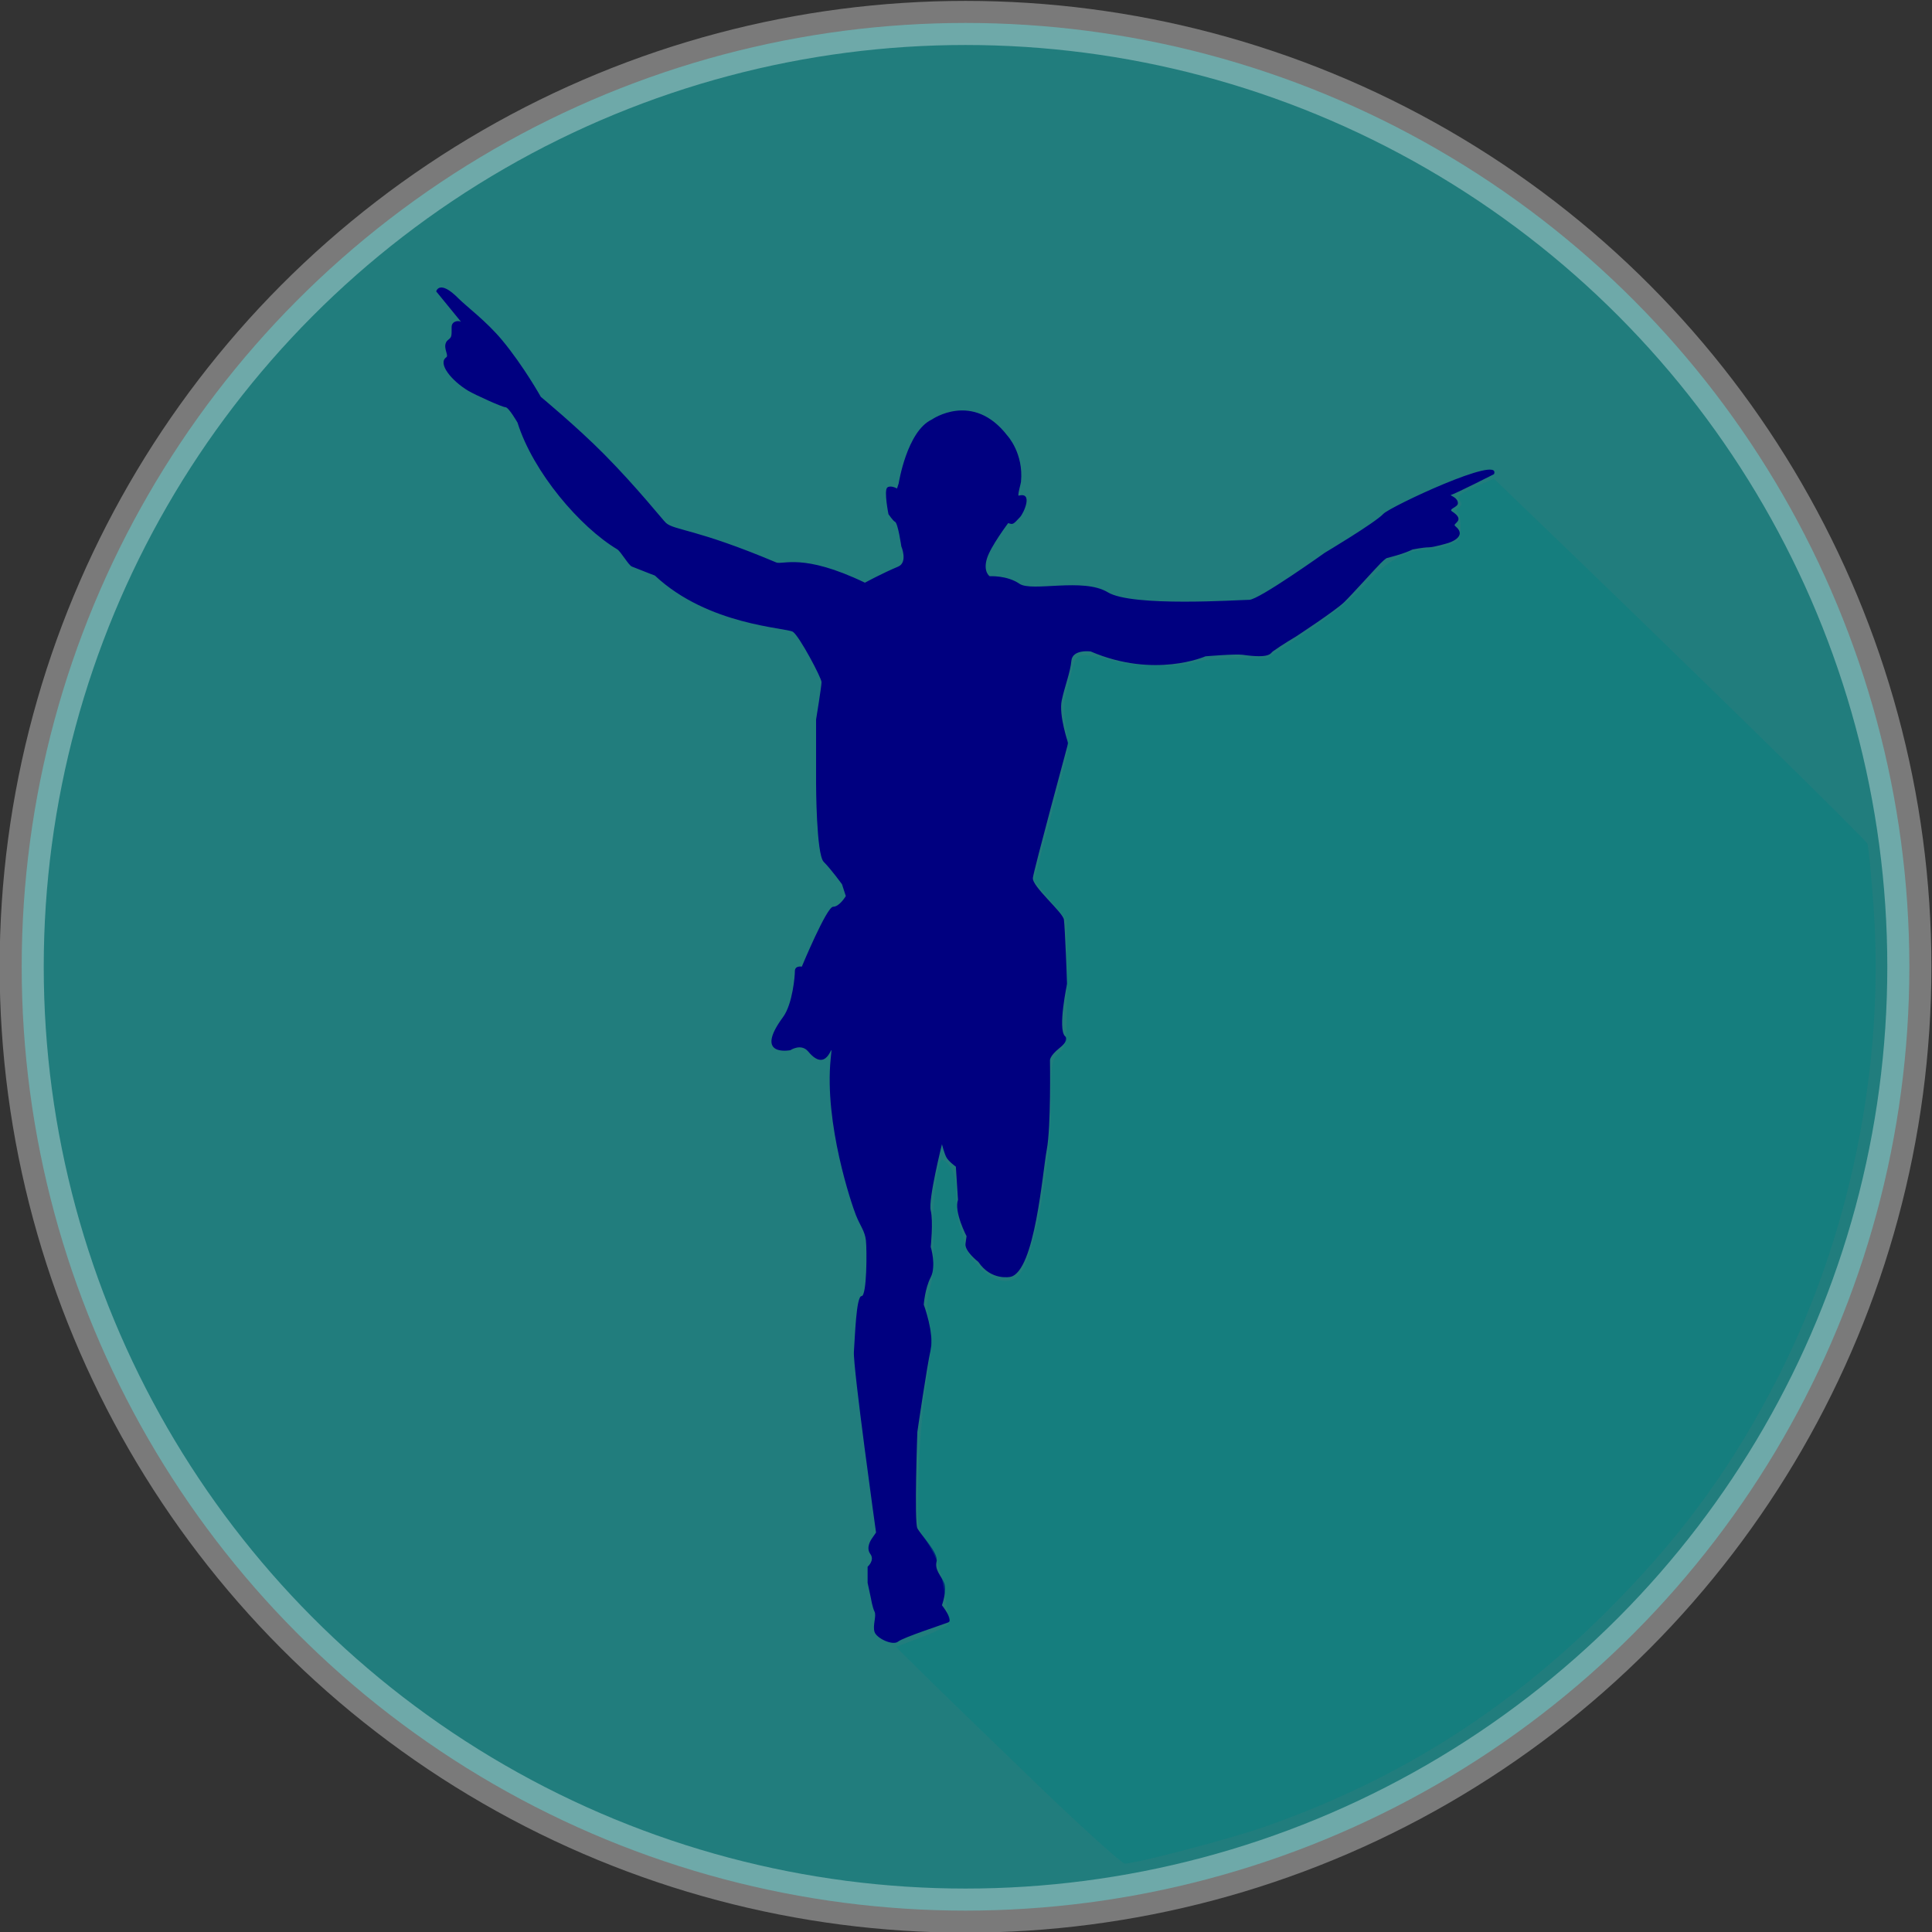 <?xml version="1.0" encoding="UTF-8" standalone="no"?>
<!-- Created with Inkscape (http://www.inkscape.org/) -->

<svg
   xmlns:dc="http://purl.org/dc/elements/1.1/"
   xmlns:cc="http://creativecommons.org/ns#"
   xmlns:rdf="http://www.w3.org/1999/02/22-rdf-syntax-ns#"
   xmlns:svg="http://www.w3.org/2000/svg"
   xmlns="http://www.w3.org/2000/svg"
   xmlns:sodipodi="http://sodipodi.sourceforge.net/DTD/sodipodi-0.dtd"
   xmlns:inkscape="http://www.inkscape.org/namespaces/inkscape"
   version="1.1"
   id="svg2"
   xml:space="preserve"
   width="115.258"
   height="115.258"
   viewBox="0 0 115.258 115.258"
   sodipodi:docname="runner1.svg"
   inkscape:version="0.92.2 (5c3e80d, 2017-08-06)"><rect x="0" y="0" width="115.258" height="115.258" fill="#333333" stroke="none"/><defs
     id="defs6"><clipPath
       clipPathUnits="userSpaceOnUse"
       id="clipPath18"><path
         d="M 0.321,0 H 800 V 799.999 H 0.321 Z"
         id="path16"
         inkscape:connector-curvature="0" /></clipPath><clipPath
       clipPathUnits="userSpaceOnUse"
       id="clipPath26"><path
         d="M -80.139,875.959 H 887.342 V -89.762 H -80.139 Z"
         id="path24"
         inkscape:connector-curvature="0" /></clipPath><clipPath
       clipPathUnits="userSpaceOnUse"
       id="clipPath30"><path
         d="M -80.139,875.959 H 887.342 V -89.762 H -80.139 Z"
         id="path28"
         inkscape:connector-curvature="0" /></clipPath><radialGradient
       fx="0"
       fy="0"
       cx="0"
       cy="0"
       r="1"
       gradientUnits="userSpaceOnUse"
       gradientTransform="matrix(0,-649.76,650.944,0,403.5,393)"
       spreadMethod="pad"
       id="radialGradient48"><stop
         style="stop-opacity:1;stop-color:#231f20"
         offset="0"
         id="stop36" /><stop
         style="stop-opacity:1;stop-color:#231f20"
         offset="0.574"
         id="stop38" /><stop
         style="stop-opacity:1;stop-color:#231f20"
         offset="0.611"
         id="stop40" /><stop
         style="stop-opacity:1;stop-color:#b2b4b6"
         offset="0.798"
         id="stop42" /><stop
         style="stop-opacity:1;stop-color:#f1f2f2"
         offset="0.91"
         id="stop44" /><stop
         style="stop-opacity:1;stop-color:#f1f2f2"
         offset="1"
         id="stop46" /></radialGradient><mask
       maskUnits="userSpaceOnUse"
       x="0"
       y="0"
       width="1"
       height="1"
       id="mask50"><g
         id="g74"><g
           clip-path="url(#clipPath26)"
           id="g72"
           style="opacity:0.3"><path
             d="M -80.139,875.959 H 887.342 V -89.762 H -80.139 Z"
             style="fill:#000000;fill-opacity:1;fill-rule:nonzero;stroke:none"
             id="path52"
             inkscape:connector-curvature="0" /><g
             id="g70"><g
               id="g54" /><g
               id="g68"><g
                 clip-path="url(#clipPath30)"
                 id="g66"><g
                   id="g64"><g
                     id="g62"><g
                       id="g60"><g
                         id="g58"><path
                           d="M 887.342,-89.762 H -80.139 v 965.721 h 967.481 z"
                           style="fill:url(#radialGradient48);stroke:none"
                           id="path56"
                           inkscape:connector-curvature="0" /></g></g></g></g></g></g></g></g></g></mask><clipPath
       clipPathUnits="userSpaceOnUse"
       id="clipPath82"><path
         d="M -80.139,875.959 H 887.342 V -89.762 H -80.139 Z"
         id="path80"
         inkscape:connector-curvature="0" /></clipPath><clipPath
       clipPathUnits="userSpaceOnUse"
       id="clipPath110"><path
         d="M 0,800 H 800 V 0 H 0 Z"
         id="path108"
         inkscape:connector-curvature="0" /></clipPath><clipPath
       clipPathUnits="userSpaceOnUse"
       id="clipPath118"><path
         d="M 1,305 H 800 V 183 H 1 Z"
         id="path116"
         inkscape:connector-curvature="0" /></clipPath><radialGradient
       fx="0"
       fy="0"
       cx="0"
       cy="0"
       r="1"
       gradientUnits="userSpaceOnUse"
       gradientTransform="matrix(-62.774,9.5e-6,9.5e-6,62.774,65.5,244)"
       spreadMethod="pad"
       id="radialGradient142"><stop
         style="stop-opacity:1;stop-color:#f8cb3a"
         offset="0"
         id="stop124" /><stop
         style="stop-opacity:1;stop-color:#f8cb3a"
         offset="0.065"
         id="stop126" /><stop
         style="stop-opacity:1;stop-color:#ede481"
         offset="0.606"
         id="stop128" /><stop
         style="stop-opacity:1;stop-color:#ede481"
         offset="0.607"
         id="stop130" /><stop
         style="stop-opacity:1;stop-color:#e7ec9a"
         offset="0.647"
         id="stop132" /><stop
         style="stop-opacity:1;stop-color:#e7ec9a"
         offset="0.929"
         id="stop134" /><stop
         style="stop-opacity:1;stop-color:#f7d85b"
         offset="1"
         id="stop136" /><stop
         style="stop-opacity:1;stop-color:#f7d85b"
         offset="1"
         id="stop138" /><stop
         style="stop-opacity:1;stop-color:#f7d85b"
         offset="1"
         id="stop140" /></radialGradient><radialGradient
       fx="0"
       fy="0"
       cx="0"
       cy="0"
       r="1"
       gradientUnits="userSpaceOnUse"
       gradientTransform="matrix(-62.263,9.4e-6,9.4e-6,62.263,198.5,244)"
       spreadMethod="pad"
       id="radialGradient166"><stop
         style="stop-opacity:1;stop-color:#f8cb3a"
         offset="0"
         id="stop148" /><stop
         style="stop-opacity:1;stop-color:#f8cb3a"
         offset="0.065"
         id="stop150" /><stop
         style="stop-opacity:1;stop-color:#ede481"
         offset="0.606"
         id="stop152" /><stop
         style="stop-opacity:1;stop-color:#ede481"
         offset="0.607"
         id="stop154" /><stop
         style="stop-opacity:1;stop-color:#e7ec9a"
         offset="0.647"
         id="stop156" /><stop
         style="stop-opacity:1;stop-color:#e7ec9a"
         offset="0.929"
         id="stop158" /><stop
         style="stop-opacity:1;stop-color:#f7d85b"
         offset="1"
         id="stop160" /><stop
         style="stop-opacity:1;stop-color:#f7d85b"
         offset="1"
         id="stop162" /><stop
         style="stop-opacity:1;stop-color:#f7d85b"
         offset="1"
         id="stop164" /></radialGradient><radialGradient
       fx="0"
       fy="0"
       cx="0"
       cy="0"
       r="1"
       gradientUnits="userSpaceOnUse"
       gradientTransform="matrix(-62.774,9.5e-6,9.5e-6,62.774,332.5,244)"
       spreadMethod="pad"
       id="radialGradient190"><stop
         style="stop-opacity:1;stop-color:#f8cb3a"
         offset="0"
         id="stop172" /><stop
         style="stop-opacity:1;stop-color:#f8cb3a"
         offset="0.065"
         id="stop174" /><stop
         style="stop-opacity:1;stop-color:#ede481"
         offset="0.606"
         id="stop176" /><stop
         style="stop-opacity:1;stop-color:#ede481"
         offset="0.607"
         id="stop178" /><stop
         style="stop-opacity:1;stop-color:#e7ec9a"
         offset="0.647"
         id="stop180" /><stop
         style="stop-opacity:1;stop-color:#e7ec9a"
         offset="0.929"
         id="stop182" /><stop
         style="stop-opacity:1;stop-color:#f7d85b"
         offset="1"
         id="stop184" /><stop
         style="stop-opacity:1;stop-color:#f7d85b"
         offset="1"
         id="stop186" /><stop
         style="stop-opacity:1;stop-color:#f7d85b"
         offset="1"
         id="stop188" /></radialGradient><radialGradient
       fx="0"
       fy="0"
       cx="0"
       cy="0"
       r="1"
       gradientUnits="userSpaceOnUse"
       gradientTransform="matrix(-63.032,9.5e-6,9.5e-6,63.032,468,244)"
       spreadMethod="pad"
       id="radialGradient214"><stop
         style="stop-opacity:1;stop-color:#f8cb3a"
         offset="0"
         id="stop196" /><stop
         style="stop-opacity:1;stop-color:#f8cb3a"
         offset="0.065"
         id="stop198" /><stop
         style="stop-opacity:1;stop-color:#ede481"
         offset="0.606"
         id="stop200" /><stop
         style="stop-opacity:1;stop-color:#ede481"
         offset="0.607"
         id="stop202" /><stop
         style="stop-opacity:1;stop-color:#e7ec9a"
         offset="0.647"
         id="stop204" /><stop
         style="stop-opacity:1;stop-color:#e7ec9a"
         offset="0.929"
         id="stop206" /><stop
         style="stop-opacity:1;stop-color:#f7d85b"
         offset="1"
         id="stop208" /><stop
         style="stop-opacity:1;stop-color:#f7d85b"
         offset="1"
         id="stop210" /><stop
         style="stop-opacity:1;stop-color:#f7d85b"
         offset="1"
         id="stop212" /></radialGradient><radialGradient
       fx="0"
       fy="0"
       cx="0"
       cy="0"
       r="1"
       gradientUnits="userSpaceOnUse"
       gradientTransform="matrix(-62.263,9.4e-6,9.4e-6,62.263,601.5,244)"
       spreadMethod="pad"
       id="radialGradient238"><stop
         style="stop-opacity:1;stop-color:#f8cb3a"
         offset="0"
         id="stop220" /><stop
         style="stop-opacity:1;stop-color:#f8cb3a"
         offset="0.065"
         id="stop222" /><stop
         style="stop-opacity:1;stop-color:#ede481"
         offset="0.606"
         id="stop224" /><stop
         style="stop-opacity:1;stop-color:#ede481"
         offset="0.607"
         id="stop226" /><stop
         style="stop-opacity:1;stop-color:#e7ec9a"
         offset="0.647"
         id="stop228" /><stop
         style="stop-opacity:1;stop-color:#e7ec9a"
         offset="0.929"
         id="stop230" /><stop
         style="stop-opacity:1;stop-color:#f7d85b"
         offset="1"
         id="stop232" /><stop
         style="stop-opacity:1;stop-color:#f7d85b"
         offset="1"
         id="stop234" /><stop
         style="stop-opacity:1;stop-color:#f7d85b"
         offset="1"
         id="stop236" /></radialGradient><radialGradient
       fx="0"
       fy="0"
       cx="0"
       cy="0"
       r="1"
       gradientUnits="userSpaceOnUse"
       gradientTransform="matrix(-63.032,9.5e-6,9.5e-6,63.032,735,244)"
       spreadMethod="pad"
       id="radialGradient262"><stop
         style="stop-opacity:1;stop-color:#f8cb3a"
         offset="0"
         id="stop244" /><stop
         style="stop-opacity:1;stop-color:#f8cb3a"
         offset="0.065"
         id="stop246" /><stop
         style="stop-opacity:1;stop-color:#ede481"
         offset="0.606"
         id="stop248" /><stop
         style="stop-opacity:1;stop-color:#ede481"
         offset="0.607"
         id="stop250" /><stop
         style="stop-opacity:1;stop-color:#e7ec9a"
         offset="0.647"
         id="stop252" /><stop
         style="stop-opacity:1;stop-color:#e7ec9a"
         offset="0.929"
         id="stop254" /><stop
         style="stop-opacity:1;stop-color:#f7d85b"
         offset="1"
         id="stop256" /><stop
         style="stop-opacity:1;stop-color:#f7d85b"
         offset="1"
         id="stop258" /><stop
         style="stop-opacity:1;stop-color:#f7d85b"
         offset="1"
         id="stop260" /></radialGradient><clipPath
       clipPathUnits="userSpaceOnUse"
       id="clipPath346"><path
         d="M 0,800 H 800 V 0 H 0 Z"
         id="path344"
         inkscape:connector-curvature="0" /></clipPath><clipPath
       clipPathUnits="userSpaceOnUse"
       id="clipPath354"><path
         d="M 1,178 H 800 V 57 H 1 Z"
         id="path352"
         inkscape:connector-curvature="0" /></clipPath><radialGradient
       fx="0"
       fy="0"
       cx="0"
       cy="0"
       r="1"
       gradientUnits="userSpaceOnUse"
       gradientTransform="matrix(-62.532,9.4e-6,9.4e-6,62.532,65.5,117.5)"
       spreadMethod="pad"
       id="radialGradient378"><stop
         style="stop-opacity:1;stop-color:#f8cb3a"
         offset="0"
         id="stop360" /><stop
         style="stop-opacity:1;stop-color:#f8cb3a"
         offset="0.065"
         id="stop362" /><stop
         style="stop-opacity:1;stop-color:#ede481"
         offset="0.606"
         id="stop364" /><stop
         style="stop-opacity:1;stop-color:#ede481"
         offset="0.607"
         id="stop366" /><stop
         style="stop-opacity:1;stop-color:#e7ec9a"
         offset="0.647"
         id="stop368" /><stop
         style="stop-opacity:1;stop-color:#e7ec9a"
         offset="0.929"
         id="stop370" /><stop
         style="stop-opacity:1;stop-color:#f7d85b"
         offset="1"
         id="stop372" /><stop
         style="stop-opacity:1;stop-color:#f7d85b"
         offset="1"
         id="stop374" /><stop
         style="stop-opacity:1;stop-color:#f7d85b"
         offset="1"
         id="stop376" /></radialGradient><radialGradient
       fx="0"
       fy="0"
       cx="0"
       cy="0"
       r="1"
       gradientUnits="userSpaceOnUse"
       gradientTransform="matrix(-62.018,9.4e-6,9.4e-6,62.018,198.5,117.5)"
       spreadMethod="pad"
       id="radialGradient402"><stop
         style="stop-opacity:1;stop-color:#f8cb3a"
         offset="0"
         id="stop384" /><stop
         style="stop-opacity:1;stop-color:#f8cb3a"
         offset="0.065"
         id="stop386" /><stop
         style="stop-opacity:1;stop-color:#ede481"
         offset="0.606"
         id="stop388" /><stop
         style="stop-opacity:1;stop-color:#ede481"
         offset="0.607"
         id="stop390" /><stop
         style="stop-opacity:1;stop-color:#e7ec9a"
         offset="0.647"
         id="stop392" /><stop
         style="stop-opacity:1;stop-color:#e7ec9a"
         offset="0.929"
         id="stop394" /><stop
         style="stop-opacity:1;stop-color:#f7d85b"
         offset="1"
         id="stop396" /><stop
         style="stop-opacity:1;stop-color:#f7d85b"
         offset="1"
         id="stop398" /><stop
         style="stop-opacity:1;stop-color:#f7d85b"
         offset="1"
         id="stop400" /></radialGradient><radialGradient
       fx="0"
       fy="0"
       cx="0"
       cy="0"
       r="1"
       gradientUnits="userSpaceOnUse"
       gradientTransform="matrix(-62.532,9.4e-6,9.4e-6,62.532,332.5,117.5)"
       spreadMethod="pad"
       id="radialGradient426"><stop
         style="stop-opacity:1;stop-color:#f8cb3a"
         offset="0"
         id="stop408" /><stop
         style="stop-opacity:1;stop-color:#f8cb3a"
         offset="0.065"
         id="stop410" /><stop
         style="stop-opacity:1;stop-color:#ede481"
         offset="0.606"
         id="stop412" /><stop
         style="stop-opacity:1;stop-color:#ede481"
         offset="0.607"
         id="stop414" /><stop
         style="stop-opacity:1;stop-color:#e7ec9a"
         offset="0.647"
         id="stop416" /><stop
         style="stop-opacity:1;stop-color:#e7ec9a"
         offset="0.929"
         id="stop418" /><stop
         style="stop-opacity:1;stop-color:#f7d85b"
         offset="1"
         id="stop420" /><stop
         style="stop-opacity:1;stop-color:#f7d85b"
         offset="1"
         id="stop422" /><stop
         style="stop-opacity:1;stop-color:#f7d85b"
         offset="1"
         id="stop424" /></radialGradient><radialGradient
       fx="0"
       fy="0"
       cx="0"
       cy="0"
       r="1"
       gradientUnits="userSpaceOnUse"
       gradientTransform="matrix(-62.79,9.5e-6,9.5e-6,62.79,468,117.5)"
       spreadMethod="pad"
       id="radialGradient450"><stop
         style="stop-opacity:1;stop-color:#f8cb3a"
         offset="0"
         id="stop432" /><stop
         style="stop-opacity:1;stop-color:#f8cb3a"
         offset="0.065"
         id="stop434" /><stop
         style="stop-opacity:1;stop-color:#ede481"
         offset="0.606"
         id="stop436" /><stop
         style="stop-opacity:1;stop-color:#ede481"
         offset="0.607"
         id="stop438" /><stop
         style="stop-opacity:1;stop-color:#e7ec9a"
         offset="0.647"
         id="stop440" /><stop
         style="stop-opacity:1;stop-color:#e7ec9a"
         offset="0.929"
         id="stop442" /><stop
         style="stop-opacity:1;stop-color:#f7d85b"
         offset="1"
         id="stop444" /><stop
         style="stop-opacity:1;stop-color:#f7d85b"
         offset="1"
         id="stop446" /><stop
         style="stop-opacity:1;stop-color:#f7d85b"
         offset="1"
         id="stop448" /></radialGradient><radialGradient
       fx="0"
       fy="0"
       cx="0"
       cy="0"
       r="1"
       gradientUnits="userSpaceOnUse"
       gradientTransform="matrix(-62.018,9.4e-6,9.4e-6,62.018,601.5,117.5)"
       spreadMethod="pad"
       id="radialGradient474"><stop
         style="stop-opacity:1;stop-color:#f8cb3a"
         offset="0"
         id="stop456" /><stop
         style="stop-opacity:1;stop-color:#f8cb3a"
         offset="0.065"
         id="stop458" /><stop
         style="stop-opacity:1;stop-color:#ede481"
         offset="0.606"
         id="stop460" /><stop
         style="stop-opacity:1;stop-color:#ede481"
         offset="0.607"
         id="stop462" /><stop
         style="stop-opacity:1;stop-color:#e7ec9a"
         offset="0.647"
         id="stop464" /><stop
         style="stop-opacity:1;stop-color:#e7ec9a"
         offset="0.929"
         id="stop466" /><stop
         style="stop-opacity:1;stop-color:#f7d85b"
         offset="1"
         id="stop468" /><stop
         style="stop-opacity:1;stop-color:#f7d85b"
         offset="1"
         id="stop470" /><stop
         style="stop-opacity:1;stop-color:#f7d85b"
         offset="1"
         id="stop472" /></radialGradient><radialGradient
       fx="0"
       fy="0"
       cx="0"
       cy="0"
       r="1"
       gradientUnits="userSpaceOnUse"
       gradientTransform="matrix(-62.79,9.5e-6,9.5e-6,62.79,735,117.5)"
       spreadMethod="pad"
       id="radialGradient498"><stop
         style="stop-opacity:1;stop-color:#f8cb3a"
         offset="0"
         id="stop480" /><stop
         style="stop-opacity:1;stop-color:#f8cb3a"
         offset="0.065"
         id="stop482" /><stop
         style="stop-opacity:1;stop-color:#ede481"
         offset="0.606"
         id="stop484" /><stop
         style="stop-opacity:1;stop-color:#ede481"
         offset="0.607"
         id="stop486" /><stop
         style="stop-opacity:1;stop-color:#e7ec9a"
         offset="0.647"
         id="stop488" /><stop
         style="stop-opacity:1;stop-color:#e7ec9a"
         offset="0.929"
         id="stop490" /><stop
         style="stop-opacity:1;stop-color:#f7d85b"
         offset="1"
         id="stop492" /><stop
         style="stop-opacity:1;stop-color:#f7d85b"
         offset="1"
         id="stop494" /><stop
         style="stop-opacity:1;stop-color:#f7d85b"
         offset="1"
         id="stop496" /></radialGradient><clipPath
       clipPathUnits="userSpaceOnUse"
       id="clipPath570"><path
         d="M 0,800 H 800 V 0 H 0 Z"
         id="path568"
         inkscape:connector-curvature="0" /></clipPath><clipPath
       clipPathUnits="userSpaceOnUse"
       id="clipPath822"><path
         d="M 0,800 H 800 V 0 H 0 Z"
         id="path820"
         inkscape:connector-curvature="0" /></clipPath></defs><sodipodi:namedview
     pagecolor="#ffffff"
     bordercolor="#666666"
     borderopacity="1"
     objecttolerance="10"
     gridtolerance="10"
     guidetolerance="10"
     inkscape:pageopacity="0"
     inkscape:pageshadow="2"
     inkscape:window-width="1366"
     inkscape:window-height="705"
     id="namedview4"
     showgrid="false"
     fit-margin-top="0"
     fit-margin-left="0"
     fit-margin-right="0"
     fit-margin-bottom="0"
     inkscape:zoom="3.5399997"
     inkscape:cx="35.420498"
     inkscape:cy="74.049991"
     inkscape:window-x="-8"
     inkscape:window-y="-8"
     inkscape:window-maximized="1"
     inkscape:current-layer="g10" /><g
     id="g10"
     inkscape:groupmode="layer"
     inkscape:label="Silhouettes_06_"
     transform="matrix(1.333,0,0,-1.333,-346.129,920.721)"><g
       id="g1875"
       transform="matrix(1.484,0,0,1.484,-126.073,-333.613)"
       style="stroke-width:0.674"><circle
         transform="scale(1,-1)"
         r="28.464"
         cy="-661.091"
         cx="289.047"
         id="path1728"
         style="opacity:0.36;fill:#00ffff;fill-opacity:1;stroke:#f9f9f9;stroke-width:1.33;stroke-miterlimit:4;stroke-dasharray:none;stroke-opacity:1" /><g
         style="fill:#000080;stroke-width:6.051"
         transform="matrix(0.111,0,0,0.111,287.031,675.668)"
         id="g840"><path
           inkscape:connector-curvature="0"
           id="path842"
           style="fill:#000080;fill-opacity:1;fill-rule:nonzero;stroke:none;stroke-width:6.051"
           d="m 0,0 c 0,0 2.236,14.224 9.02,17.364 0,0 11.12,7.808 20.508,-4.376 0,0 4.473,-4.789 3.7,-12.6 -0.04,-0.416 -1.012,-3.817 -0.619,-3.712 4.021,1.083 1.364,-4.745 0.387,-5.8 -1.934,-2.087 -1.934,-2.087 -3.241,-1.655 0,0 -4.772,-6.341 -5.77,-9.617 -1.1,-3.614 0.735,-4.817 0.735,-4.817 0,0 4.712,0.288 8.082,-2.038 3.371,-2.325 17.322,1.747 24.006,-2.322 6.683,-4.068 35.814,-2.051 38.43,-2.051 2.616,0 20.565,12.806 20.565,12.806 0,0 13.564,8.086 15.887,10.554 1.837,1.951 32.354,16.26 30.048,10.771 0,0 -10.567,-5.363 -11.728,-5.654 -0.339,-0.085 2.042,-0.734 1.921,-2.305 -0.08,-1.043 -2.634,-1.472 -1.59,-2.147 3.894,-2.519 -0.02,-3.267 0.821,-3.947 3.733,-3.018 -1.907,-4.656 -1.907,-4.656 0,0 -3.809,-1.163 -5.262,-1.163 -1.455,0 -4.36,-0.58 -4.36,-0.58 0,0 -1.162,-0.582 -2.906,-1.163 -1.743,-0.581 -4.069,-1.163 -4.069,-1.163 0,0 -0.292,0 -1.744,-1.453 -1.453,-1.453 -7.78,-8.512 -9.88,-10.543 -2.435,-2.356 -13.02,-9.287 -13.02,-9.287 0,0 -3.96,-2.349 -6.349,-4.082 -0.707,-0.513 -0.657,-2.005 -8.235,-0.923 -1.932,0.276 -10.078,-0.416 -10.078,-0.416 0,0 -13.825,-6.152 -31.195,1.324 0,0 -4.94,0.656 -5.232,-2.531 -0.291,-3.185 -1.743,-6.672 -2.615,-10.741 -0.871,-4.069 1.743,-11.625 1.743,-11.625 0,0 -9.299,-34.293 -9.589,-36.618 -0.291,-2.325 8.136,-9.301 8.428,-11.334 0.29,-2.035 0.872,-17.438 0.872,-17.438 0,0 -2.617,-12.205 -0.582,-14.24 0,0 1.452,-0.872 -1.453,-3.197 -2.907,-2.325 -2.616,-3.487 -2.616,-3.487 0,0 0.29,-18.019 -0.872,-24.122 -1.161,-6.103 -3.196,-33.131 -9.88,-34.584 0,0 -5.231,-1.162 -8.72,4.069 0,0 -3.778,2.906 -3.487,4.94 l 0.291,2.036 c 0,0 -3.488,6.683 -2.326,9.88 l -0.58,9.009 c 0,0 -2.036,1.453 -2.616,2.615 -0.581,1.163 -1.163,3.488 -1.163,3.488 0,0 -3.779,-15.112 -3.051,-18.018 0.727,-2.907 0,-9.882 0,-9.882 0,0 1.598,-5.159 0,-8.247 -1.6,-3.087 -1.89,-7.447 -1.89,-7.447 0,0 2.906,-7.846 1.89,-12.206 -1.018,-4.358 -3.633,-22.377 -3.633,-22.377 0,0 -0.872,-24.412 0,-26.156 0.873,-1.744 5.812,-6.683 5.232,-9.009 -0.583,-2.325 1.161,-3.779 2.034,-5.813 0.871,-2.032 -0.582,-6.103 -0.582,-6.103 0,0 3.197,-4.066 1.743,-4.649 -1.452,-0.582 -12.204,-4.068 -13.658,-5.23 -1.452,-1.164 -5.814,0.87 -6.394,2.615 -0.582,1.744 0.58,4.359 0,5.52 -0.582,1.163 -0.957,3.49 -0.957,3.49 l -0.932,4.357 v 4.36 c 0,0 2.034,1.743 0.726,3.488 -1.307,1.744 0.364,4.067 0.364,4.067 l 1.199,1.745 c 0,0 -6.302,45.046 -6.012,49.114 0.29,4.069 0.626,15.114 2.079,15.114 1.453,0 1.477,12.495 1.186,15.111 -0.292,2.615 -1.561,3.968 -2.713,6.875 -1.155,2.905 -8.642,24.843 -6.861,42.53 0.719,7.136 -0.27,-5.086 -6.102,1.935 -1.928,2.321 -4.861,0.36 -4.861,0.36 0,0 -10.082,-1.98 -1.981,9.001 2.623,3.555 3.232,11.37 3.211,12.388 -0.037,1.71 1.887,1.31 1.887,1.31 0,0 6.759,16.274 8.503,16.274 1.743,0 3.452,2.907 3.452,2.907 l -1.034,3.197 c 0,0 -2.941,4.069 -4.974,6.103 -2.035,2.035 -2.068,21.215 -2.068,21.215 v 17.438 c 0,0 1.477,9.008 1.477,10.172 0,1.162 -6.018,12.496 -7.761,13.658 -1.744,1.163 -23.018,1.691 -37.518,15.295 0,0 -2.033,0.759 -6.267,2.453 -0.881,0.353 -2.998,4.101 -3.978,4.688 -10.055,6.013 -22.816,20.87 -27.07,34.406 0,0 -2.399,4.189 -3.27,4.189 -0.873,0 -8.326,3.391 -10.124,4.466 -4.51,2.697 -8.393,7.426 -5.96,9.098 0.754,0.519 -0.861,2.408 -0.055,4.05 0.343,0.7 0.787,0.697 1.221,1.331 0.554,0.814 0.049,2.863 0.432,3.573 0.695,1.283 2.517,0.889 2.55,0.511 l -6.892,8.439 c 0,0 0.831,3.372 6.051,-1.909 2.149,-2.173 7.635,-6.224 11.951,-11.446 5.824,-7.044 10.427,-15.3 10.427,-15.3 0,0 9.845,-8.151 17.21,-15.592 9.015,-9.108 15.95,-17.901 16.793,-18.655 2.302,-2.052 8.203,-1.561 29.934,-10.73 1.797,-0.758 7.181,2.647 24.122,-5.51 0,0 4.578,2.505 9.009,4.365 2.733,1.148 0.872,5.525 0.872,5.525 0,0 -0.913,6.421 -1.743,6.685 -0.435,0.139 -1.745,2.037 -1.745,2.037 0,0 -1.311,6.519 -0.292,7.266 0.939,0.686 2.618,-0.291 2.618,-0.291 z" /></g><path
         transform="matrix(0.75,0,0,-0.75,259.597,690.541)"
         inkscape:connector-curvature="0"
         id="path1869"
         d="M 41.995,71.995 C 40.094,70.163 38.073,68.203 37.504,67.639 l -1.035,-1.025 1.106,-0.423 c 0.766,-0.293 1.088,-0.485 1.049,-0.623 -0.032,-0.11 -0.105,-0.518 -0.164,-0.906 -0.171,-1.14 -0.347,-1.67 -0.759,-2.292 -0.388,-0.586 -0.388,-0.587 -0.326,-2.678 0.034,-1.151 0.18,-2.836 0.325,-3.746 0.212,-1.334 0.234,-1.798 0.11,-2.399 -0.118,-0.575 -0.11,-0.891 0.035,-1.383 0.122,-0.415 0.167,-1.106 0.128,-1.979 -0.053,-1.181 0.108,-2.821 0.308,-3.145 0.038,-0.062 0.192,0.043 0.341,0.232 0.199,0.253 0.271,0.57 0.271,1.196 0,0.468 0.071,1.03 0.157,1.249 0.087,0.219 0.166,0.538 0.177,0.709 0.011,0.171 0.263,0.569 0.561,0.883 0.666,0.702 1.355,0.792 1.727,0.225 0.584,-0.891 1.19,-4.423 1.191,-6.938 5.93e-4,-1.439 0.026,-1.588 0.318,-1.863 0.306,-0.288 0.318,-0.388 0.318,-2.814 v -2.516 l -0.661,-0.805 -0.661,-0.805 0.557,-2.09 c 0.306,-1.15 0.627,-2.357 0.711,-2.684 0.106,-0.409 0.111,-0.845 0.015,-1.4 -0.077,-0.446 -0.088,-1.001 -0.024,-1.242 0.063,-0.24 0.185,-0.707 0.27,-1.037 0.135,-0.521 0.206,-0.6 0.539,-0.599 0.211,8.47e-4 0.695,0.096 1.076,0.212 0.805,0.244 2.618,0.277 3.333,0.061 0.271,-0.082 1.034,-0.152 1.694,-0.155 l 1.201,-0.006 1.53,-1.002 c 0.945,-0.619 1.868,-1.367 2.414,-1.957 0.884,-0.955 1.628,-1.374 2.482,-1.398 0.194,-0.005 0.576,-0.086 0.847,-0.179 0.443,-0.151 0.496,-0.224 0.509,-0.702 0.008,-0.294 -0.046,-0.572 -0.121,-0.618 -0.08,-0.049 -0.061,-0.131 0.046,-0.197 0.134,-0.083 0.142,-0.163 0.028,-0.3 -0.121,-0.147 0.01,-0.259 0.614,-0.525 l 0.769,-0.337 1.09,1.047 c 6.398,6.15 13.863,13.454 13.931,13.631 0.047,0.122 0.16,1.29 0.252,2.596 0.447,6.328 -0.947,13.181 -3.83,18.831 -1.777,3.483 -3.696,6.158 -6.436,8.972 -4.197,4.31 -8.718,7.209 -14.268,9.148 -1.369,0.478 -5.123,1.464 -5.576,1.464 -0.123,0 -1.779,-1.499 -3.68,-3.331 z"
         style="opacity:0.36;fill:#008080;fill-opacity:1;stroke:#f9f9f9;stroke-width:0;stroke-miterlimit:4;stroke-dasharray:none;stroke-opacity:1" /></g></g></svg>